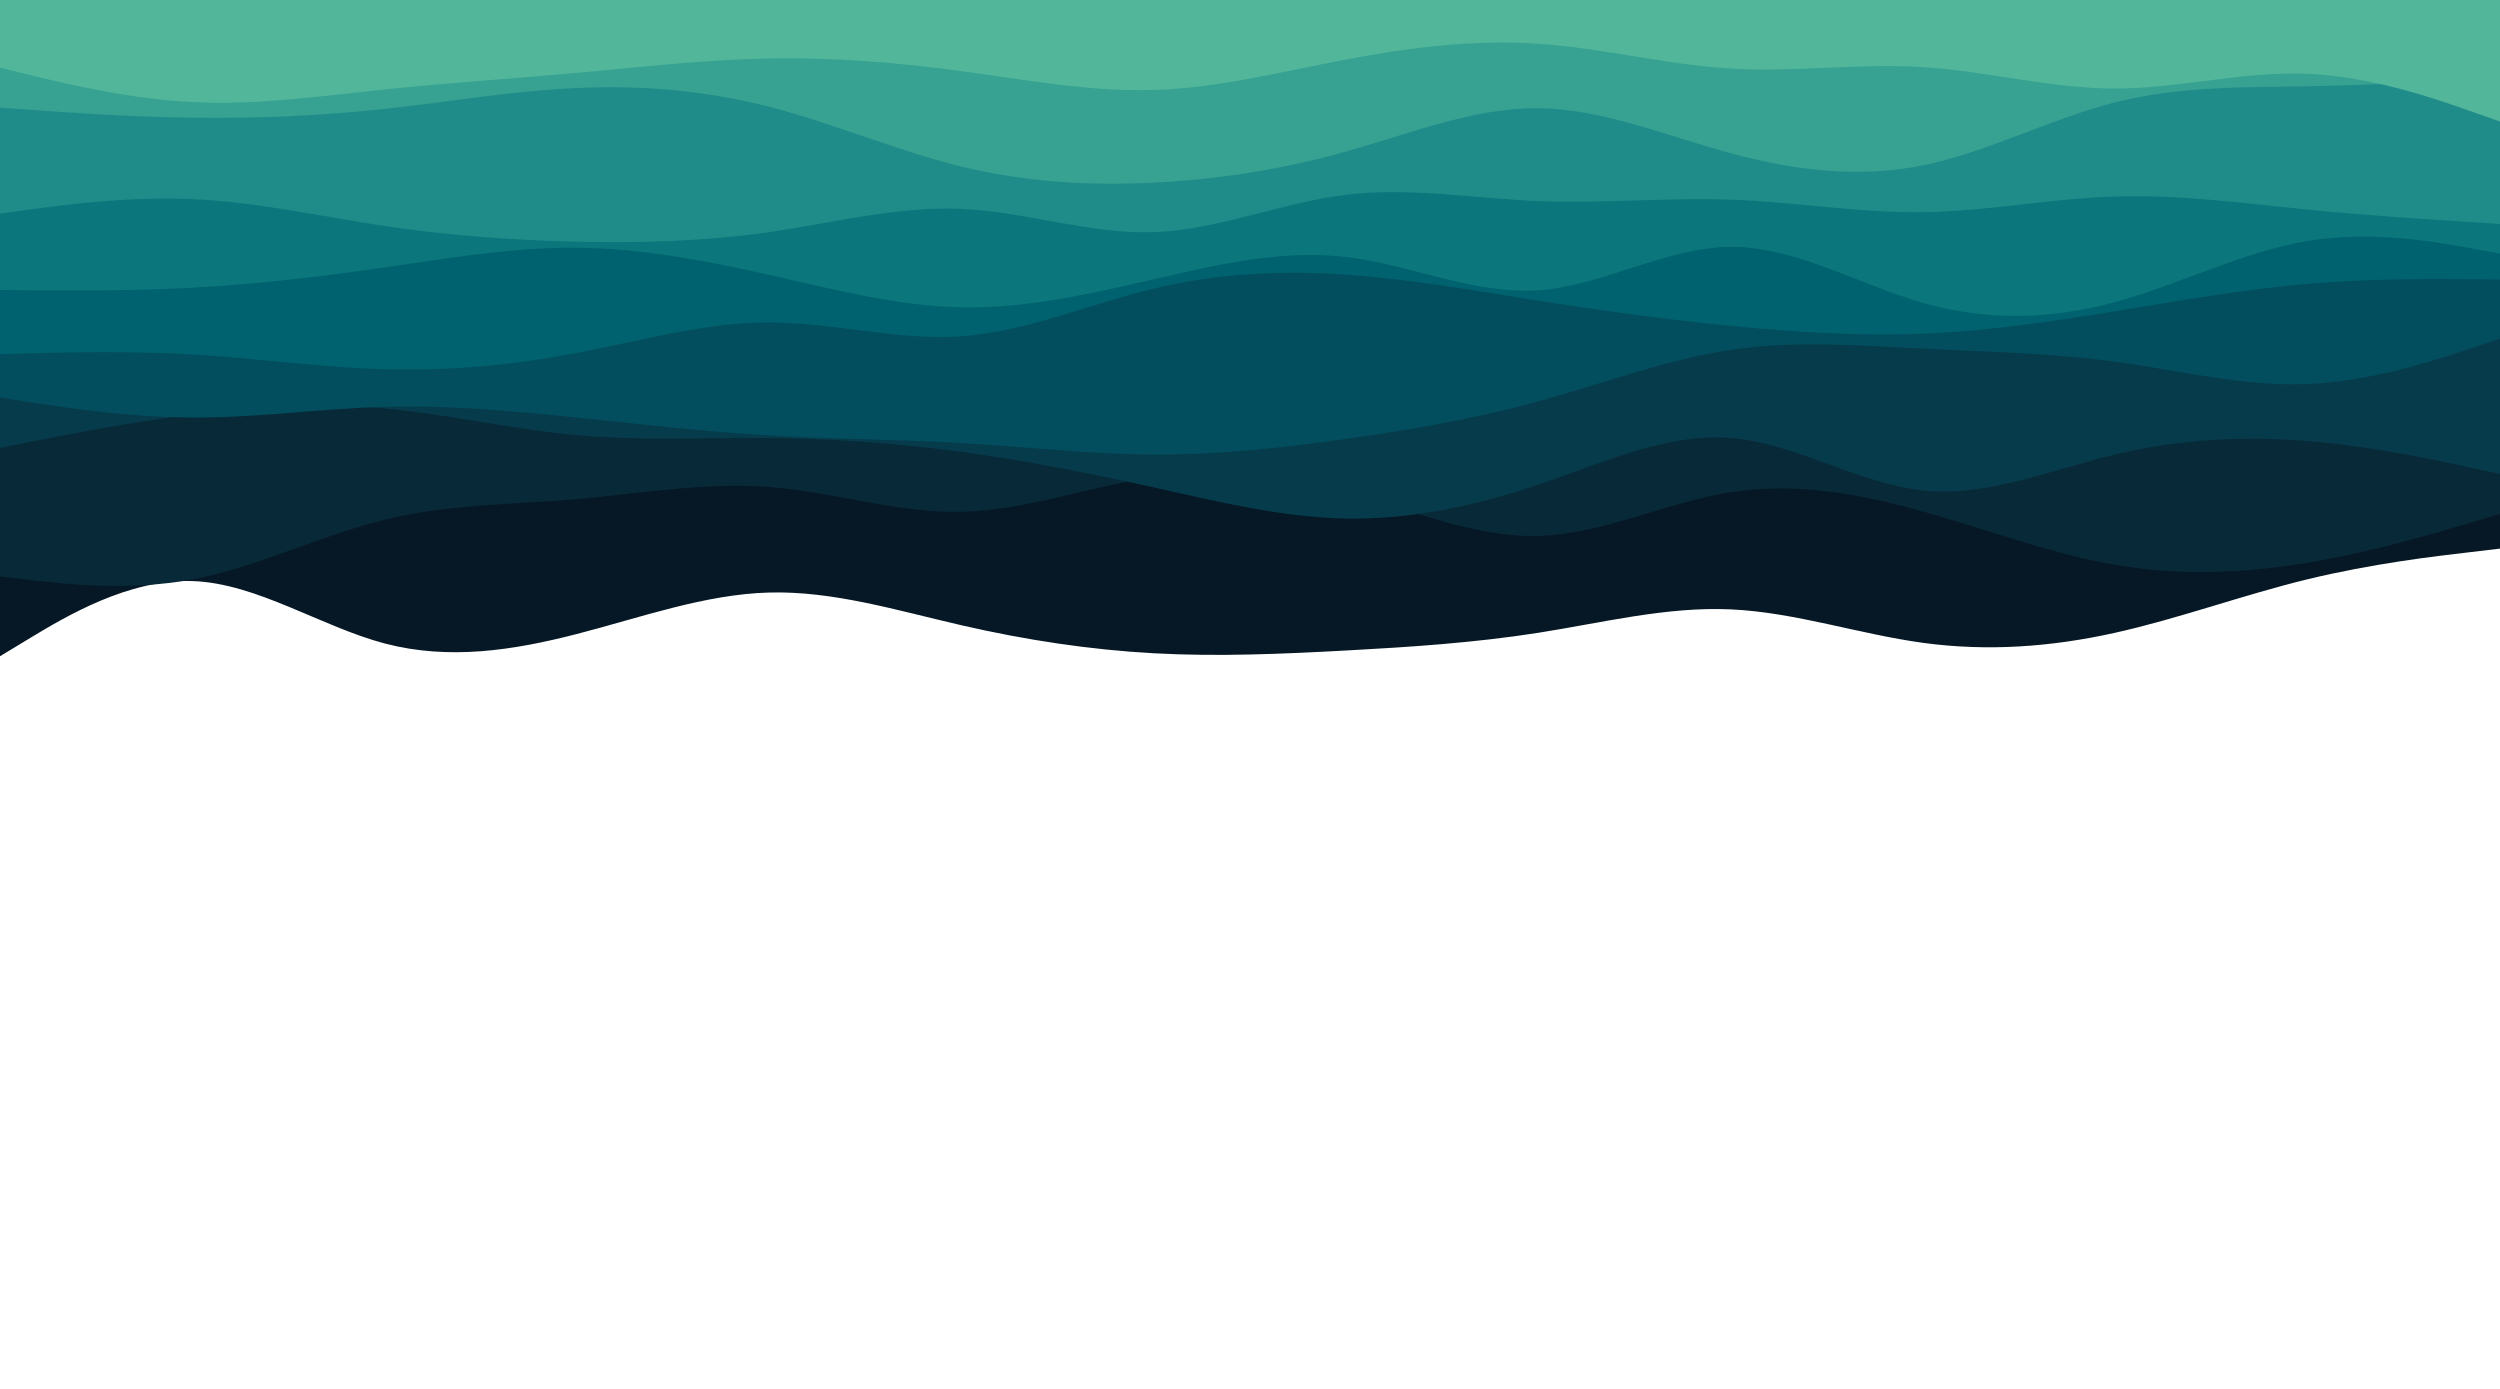 <svg id="visual" viewBox="0 0 1440 800" width="1440" height="800" xmlns="http://www.w3.org/2000/svg" xmlns:xlink="http://www.w3.org/1999/xlink" version="1.1"><path d="M0 378L18.5 366.8C37 355.7 74 333.3 111 334.7C148 336 185 361 221.8 370.7C258.7 380.3 295.3 374.7 332.2 365.2C369 355.7 406 342.3 443 341.3C480 340.3 517 351.7 554 360.2C591 368.7 628 374.3 664.8 376.3C701.7 378.3 738.3 376.7 775.2 374.7C812 372.7 849 370.3 886 364.5C923 358.7 960 349.3 997 351C1034 352.7 1071 365.3 1107.8 370.3C1144.7 375.3 1181.3 372.7 1218.2 364.5C1255 356.3 1292 342.7 1329 333.7C1366 324.7 1403 320.3 1421.5 318.2L1440 316L1440 0L1421.5 0C1403 0 1366 0 1329 0C1292 0 1255 0 1218.2 0C1181.3 0 1144.7 0 1107.8 0C1071 0 1034 0 997 0C960 0 923 0 886 0C849 0 812 0 775.2 0C738.3 0 701.7 0 664.8 0C628 0 591 0 554 0C517 0 480 0 443 0C406 0 369 0 332.2 0C295.3 0 258.7 0 221.8 0C185 0 148 0 111 0C74 0 37 0 18.5 0L0 0Z" fill="#061825"></path><path d="M0 332L18.5 334.2C37 336.3 74 340.7 111 333.7C148 326.7 185 308.3 221.8 299.3C258.7 290.3 295.3 290.7 332.2 287.5C369 284.3 406 277.7 443 280.5C480 283.3 517 295.7 554 294.8C591 294 628 280 664.8 274.8C701.7 269.7 738.3 273.3 775.2 283.3C812 293.3 849 309.7 886 308.7C923 307.7 960 289.3 997 283.5C1034 277.7 1071 284.3 1107.8 294.7C1144.7 305 1181.3 319 1218.2 325.3C1255 331.7 1292 330.3 1329 324.2C1366 318 1403 307 1421.5 301.5L1440 296L1440 0L1421.5 0C1403 0 1366 0 1329 0C1292 0 1255 0 1218.2 0C1181.3 0 1144.7 0 1107.8 0C1071 0 1034 0 997 0C960 0 923 0 886 0C849 0 812 0 775.2 0C738.3 0 701.7 0 664.8 0C628 0 591 0 554 0C517 0 480 0 443 0C406 0 369 0 332.2 0C295.3 0 258.7 0 221.8 0C185 0 148 0 111 0C74 0 37 0 18.5 0L0 0Z" fill="#082938"></path><path d="M0 258L18.5 254.3C37 250.7 74 243.3 111 238.7C148 234 185 232 221.8 235.3C258.7 238.7 295.3 247.3 332.2 250.7C369 254 406 252 443 252.3C480 252.7 517 255.3 554 260.3C591 265.3 628 272.7 664.8 280.8C701.7 289 738.3 298 775.2 298.7C812 299.3 849 291.7 886 279.2C923 266.7 960 249.3 997 252.3C1034 255.3 1071 278.7 1107.8 282.5C1144.7 286.3 1181.3 270.7 1218.2 261.8C1255 253 1292 251 1329 254C1366 257 1403 265 1421.5 269L1440 273L1440 0L1421.5 0C1403 0 1366 0 1329 0C1292 0 1255 0 1218.2 0C1181.3 0 1144.7 0 1107.8 0C1071 0 1034 0 997 0C960 0 923 0 886 0C849 0 812 0 775.2 0C738.3 0 701.7 0 664.8 0C628 0 591 0 554 0C517 0 480 0 443 0C406 0 369 0 332.2 0C295.3 0 258.7 0 221.8 0C185 0 148 0 111 0C74 0 37 0 18.5 0L0 0Z" fill="#063b4c"></path><path d="M0 229L18.5 231.8C37 234.7 74 240.3 111 240.5C148 240.7 185 235.3 221.8 234.3C258.7 233.3 295.3 236.7 332.2 240.5C369 244.3 406 248.7 443 250.8C480 253 517 253 554 255.2C591 257.3 628 261.7 664.8 261.8C701.7 262 738.3 258 775.2 252.8C812 247.7 849 241.3 886 231.2C923 221 960 207 997 201.5C1034 196 1071 199 1107.8 200.8C1144.7 202.7 1181.3 203.3 1218.2 208.3C1255 213.3 1292 222.7 1329 221.2C1366 219.7 1403 207.3 1421.5 201.2L1440 195L1440 0L1421.5 0C1403 0 1366 0 1329 0C1292 0 1255 0 1218.2 0C1181.3 0 1144.7 0 1107.8 0C1071 0 1034 0 997 0C960 0 923 0 886 0C849 0 812 0 775.2 0C738.3 0 701.7 0 664.8 0C628 0 591 0 554 0C517 0 480 0 443 0C406 0 369 0 332.2 0C295.3 0 258.7 0 221.8 0C185 0 148 0 111 0C74 0 37 0 18.5 0L0 0Z" fill="#024e5e"></path><path d="M0 204L18.5 203.5C37 203 74 202 111 204.2C148 206.3 185 211.7 221.8 212.7C258.7 213.7 295.3 210.3 332.2 203.3C369 196.3 406 185.7 443 185.7C480 185.7 517 196.3 554 193.7C591 191 628 175 664.8 166.2C701.7 157.3 738.3 155.7 775.2 158.2C812 160.7 849 167.3 886 173.2C923 179 960 184 997 187.7C1034 191.3 1071 193.7 1107.8 192.2C1144.7 190.7 1181.3 185.3 1218.2 179.3C1255 173.3 1292 166.7 1329 163.5C1366 160.3 1403 160.7 1421.5 160.8L1440 161L1440 0L1421.5 0C1403 0 1366 0 1329 0C1292 0 1255 0 1218.2 0C1181.3 0 1144.7 0 1107.8 0C1071 0 1034 0 997 0C960 0 923 0 886 0C849 0 812 0 775.2 0C738.3 0 701.7 0 664.8 0C628 0 591 0 554 0C517 0 480 0 443 0C406 0 369 0 332.2 0C295.3 0 258.7 0 221.8 0C185 0 148 0 111 0C74 0 37 0 18.5 0L0 0Z" fill="#00626e"></path><path d="M0 167L18.5 167.2C37 167.3 74 167.7 111 165.7C148 163.7 185 159.3 221.8 154C258.7 148.7 295.3 142.3 332.2 142.7C369 143 406 150 443 158.3C480 166.7 517 176.3 554 177C591 177.7 628 169.3 664.8 160.8C701.7 152.3 738.3 143.7 775.2 148C812 152.3 849 169.7 886 167.2C923 164.7 960 142.3 997 142.2C1034 142 1071 164 1107.8 174.5C1144.7 185 1181.3 184 1218.2 174C1255 164 1292 145 1329 138.8C1366 132.7 1403 139.3 1421.5 142.7L1440 146L1440 0L1421.5 0C1403 0 1366 0 1329 0C1292 0 1255 0 1218.2 0C1181.3 0 1144.7 0 1107.8 0C1071 0 1034 0 997 0C960 0 923 0 886 0C849 0 812 0 775.2 0C738.3 0 701.7 0 664.8 0C628 0 591 0 554 0C517 0 480 0 443 0C406 0 369 0 332.2 0C295.3 0 258.7 0 221.8 0C185 0 148 0 111 0C74 0 37 0 18.5 0L0 0Z" fill="#0b777c"></path><path d="M0 123L18.5 120.5C37 118 74 113 111 114.7C148 116.3 185 124.7 221.8 130.2C258.7 135.7 295.3 138.3 332.2 139.2C369 140 406 139 443 133.7C480 128.3 517 118.7 554 120.3C591 122 628 135 664.8 133.7C701.7 132.3 738.3 116.7 775.2 112.2C812 107.7 849 114.3 886 115.8C923 117.3 960 113.7 997 115C1034 116.3 1071 122.7 1107.8 122.2C1144.7 121.7 1181.3 114.3 1218.2 113.2C1255 112 1292 117 1329 120.7C1366 124.3 1403 126.7 1421.5 127.8L1440 129L1440 0L1421.5 0C1403 0 1366 0 1329 0C1292 0 1255 0 1218.2 0C1181.3 0 1144.7 0 1107.8 0C1071 0 1034 0 997 0C960 0 923 0 886 0C849 0 812 0 775.2 0C738.3 0 701.7 0 664.8 0C628 0 591 0 554 0C517 0 480 0 443 0C406 0 369 0 332.2 0C295.3 0 258.7 0 221.8 0C185 0 148 0 111 0C74 0 37 0 18.5 0L0 0Z" fill="#208c89"></path><path d="M0 62L18.5 63.3C37 64.7 74 67.3 111 67.8C148 68.3 185 66.7 221.8 62.7C258.7 58.7 295.3 52.3 332.2 50.7C369 49 406 52 443 61.5C480 71 517 87 554 96C591 105 628 107 664.8 105.2C701.7 103.3 738.3 97.7 775.2 87.3C812 77 849 62 886 62.3C923 62.7 960 78.3 997 88.3C1034 98.3 1071 102.7 1107.8 95.2C1144.7 87.7 1181.3 68.3 1218.2 59C1255 49.7 1292 50.3 1329 49.7C1366 49 1403 47 1421.5 46L1440 45L1440 0L1421.5 0C1403 0 1366 0 1329 0C1292 0 1255 0 1218.2 0C1181.3 0 1144.7 0 1107.8 0C1071 0 1034 0 997 0C960 0 923 0 886 0C849 0 812 0 775.2 0C738.3 0 701.7 0 664.8 0C628 0 591 0 554 0C517 0 480 0 443 0C406 0 369 0 332.2 0C295.3 0 258.7 0 221.8 0C185 0 148 0 111 0C74 0 37 0 18.5 0L0 0Z" fill="#37a192"></path><path d="M0 39L18.5 43.5C37 48 74 57 111 58.8C148 60.7 185 55.3 221.8 51.5C258.7 47.7 295.3 45.3 332.2 42C369 38.7 406 34.3 443 33.7C480 33 517 36 554 41C591 46 628 53 664.8 51.8C701.7 50.7 738.3 41.3 775.2 34.3C812 27.3 849 22.7 886 25.2C923 27.7 960 37.3 997 39.5C1034 41.7 1071 36.3 1107.8 38.7C1144.7 41 1181.3 51 1218.2 51C1255 51 1292 41 1329 42.5C1366 44 1403 57 1421.5 63.5L1440 70L1440 0L1421.5 0C1403 0 1366 0 1329 0C1292 0 1255 0 1218.2 0C1181.3 0 1144.7 0 1107.8 0C1071 0 1034 0 997 0C960 0 923 0 886 0C849 0 812 0 775.2 0C738.3 0 701.7 0 664.8 0C628 0 591 0 554 0C517 0 480 0 443 0C406 0 369 0 332.2 0C295.3 0 258.7 0 221.8 0C185 0 148 0 111 0C74 0 37 0 18.5 0L0 0Z" fill="#52b69a"></path></svg>